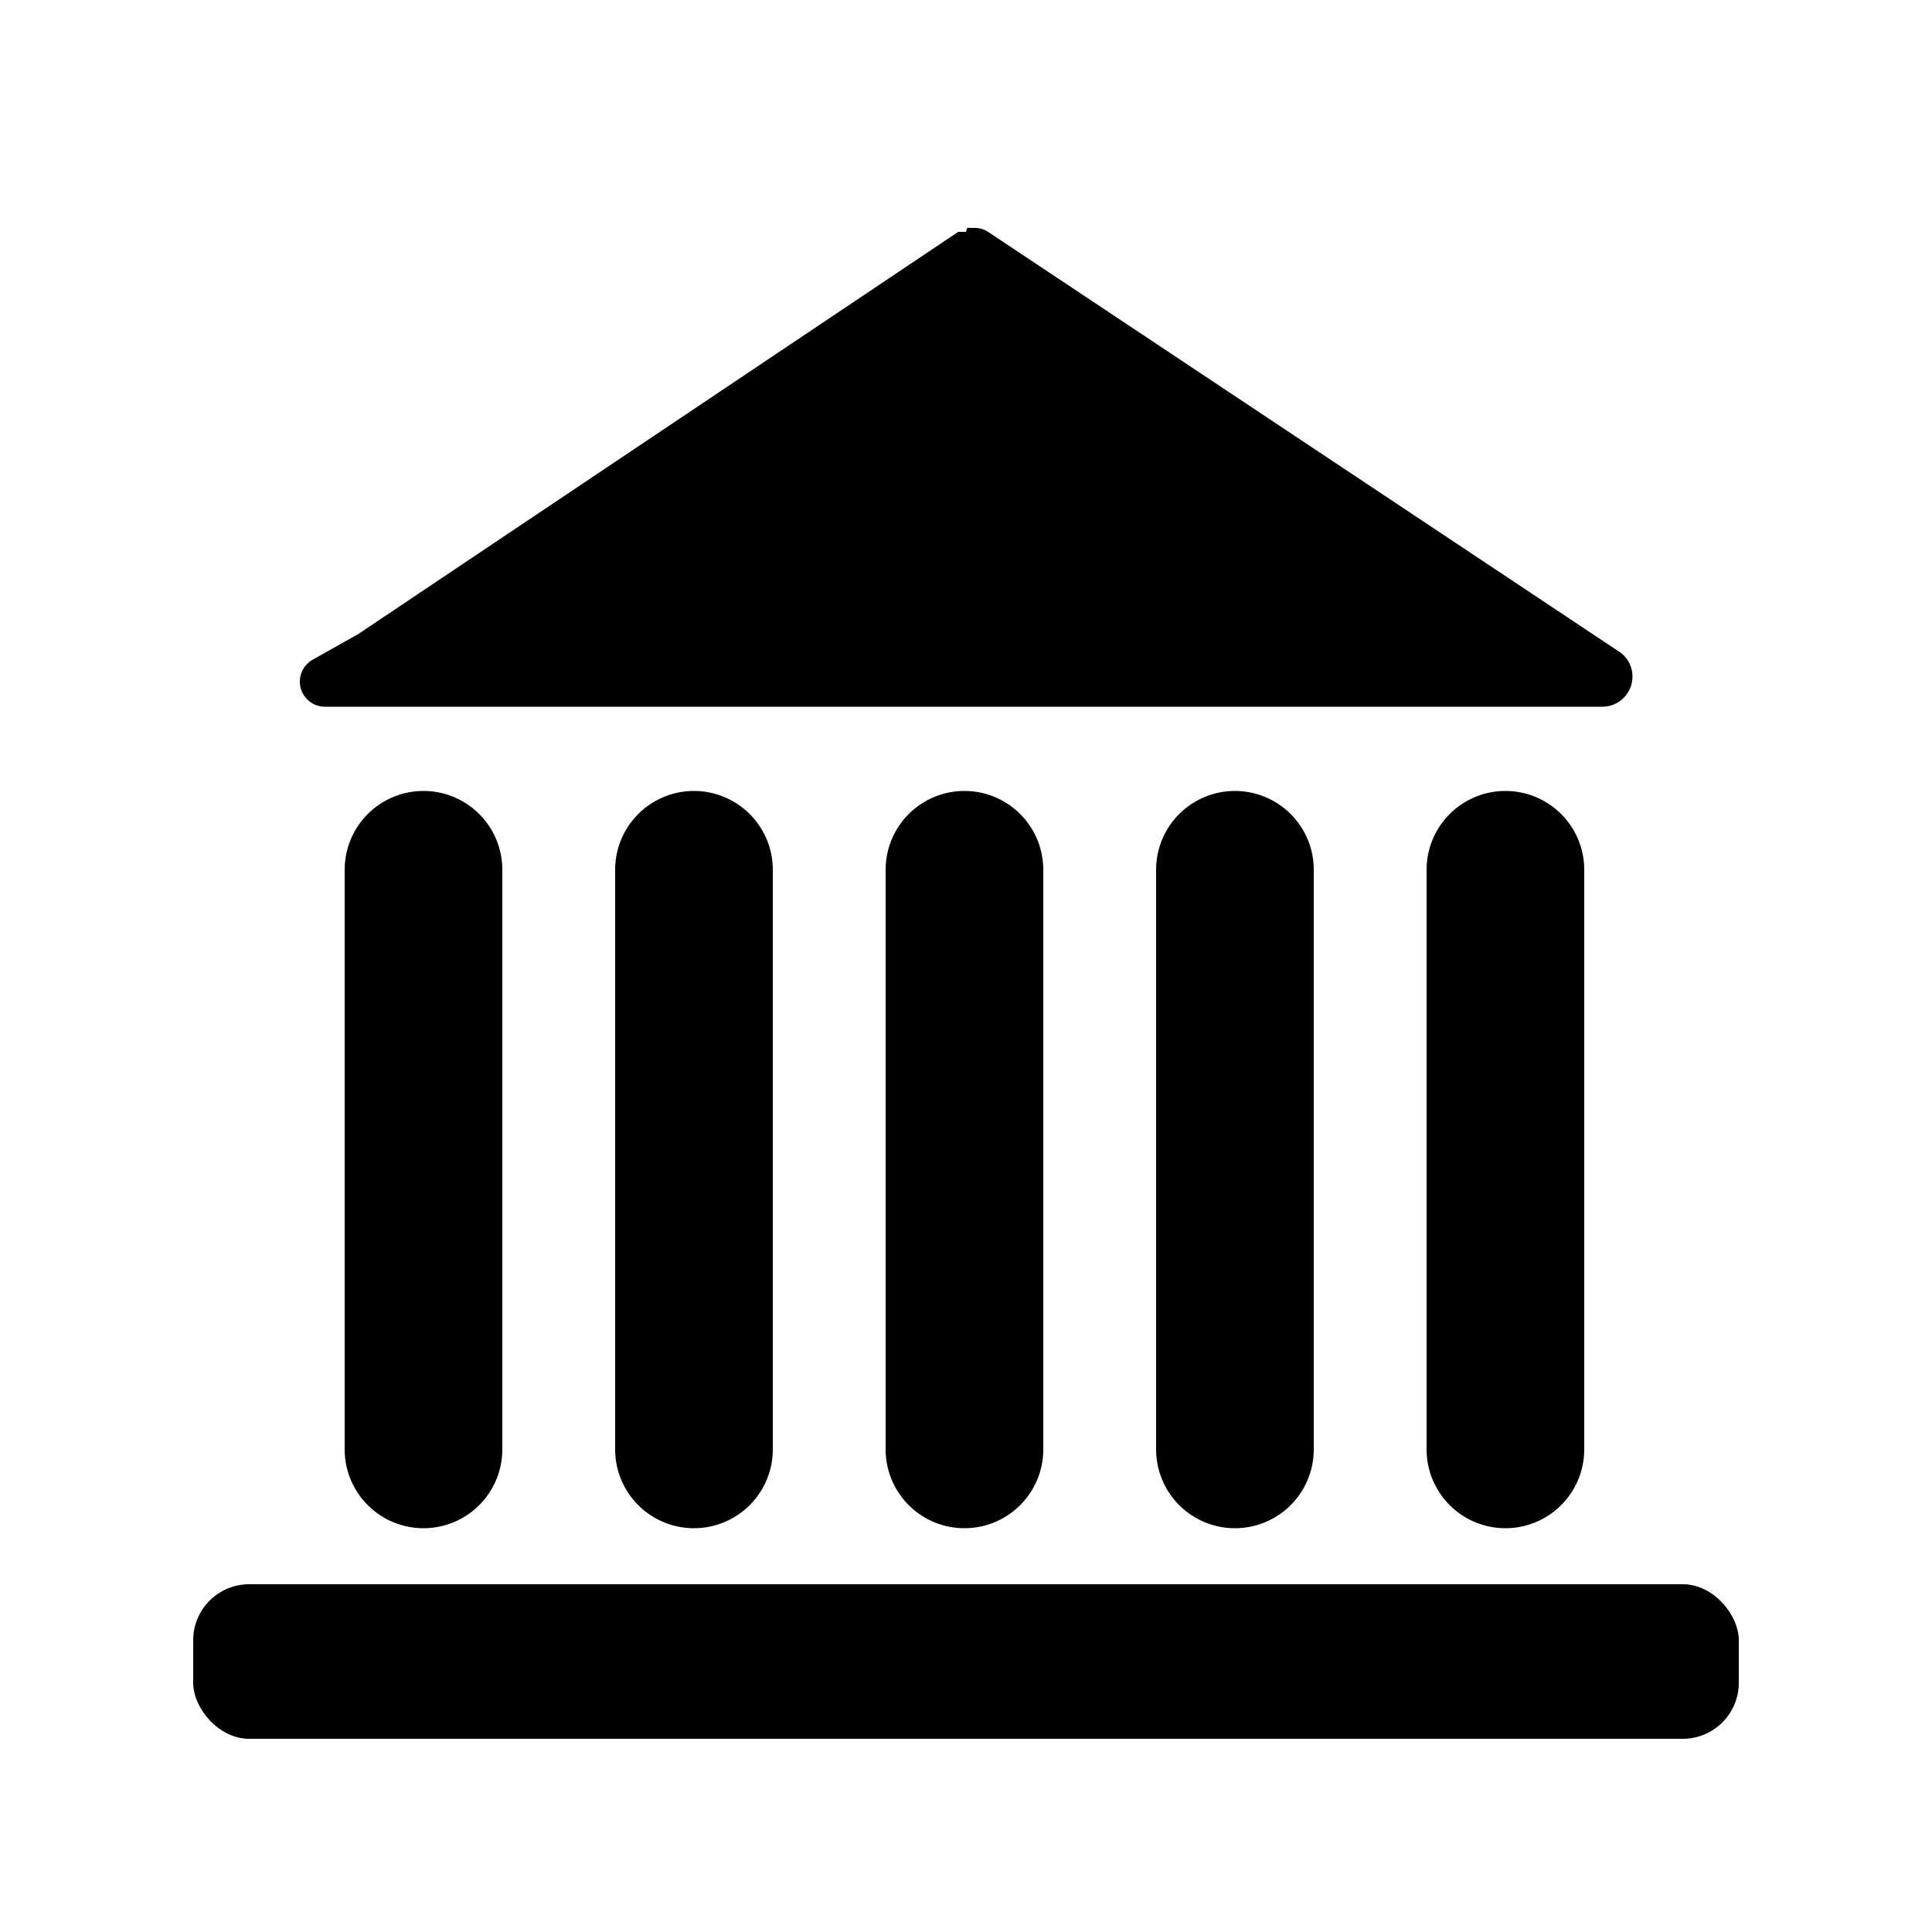 <svg id="icon" xmlns="http://www.w3.org/2000/svg" viewBox="0 0 50 50"><title>Artboard 144</title><path d="M8.92,22.51v15a2,2,0,1,0,4.08,0v-15a2,2,0,1,0-4.08,0Z"/><rect x="5" y="41" width="40" height="4" rx="1.45"/><path d="M8.4,18.29H41.46a.78.78,0,0,0,.39-1.46L25.57,6a.63.63,0,0,0-.4-.1v0a.7.7,0,0,0-.14,0L25,6s-.06,0-.08,0L24.8,6h0L9.27,16.41l-1.19.67A.65.65,0,0,0,8.4,18.29Z"/><path d="M36.92,22.51v15a2,2,0,0,0,4.08,0v-15a2,2,0,1,0-4.08,0Z"/><path d="M15.92,22.51v15a2,2,0,1,0,4.08,0v-15a2,2,0,1,0-4.08,0Z"/><path d="M22.92,22.51v15a2,2,0,0,0,4.08,0v-15a2,2,0,1,0-4.08,0Z"/><path d="M29.92,22.51v15a2,2,0,0,0,4.08,0v-15a2,2,0,1,0-4.08,0Z"/></svg>
